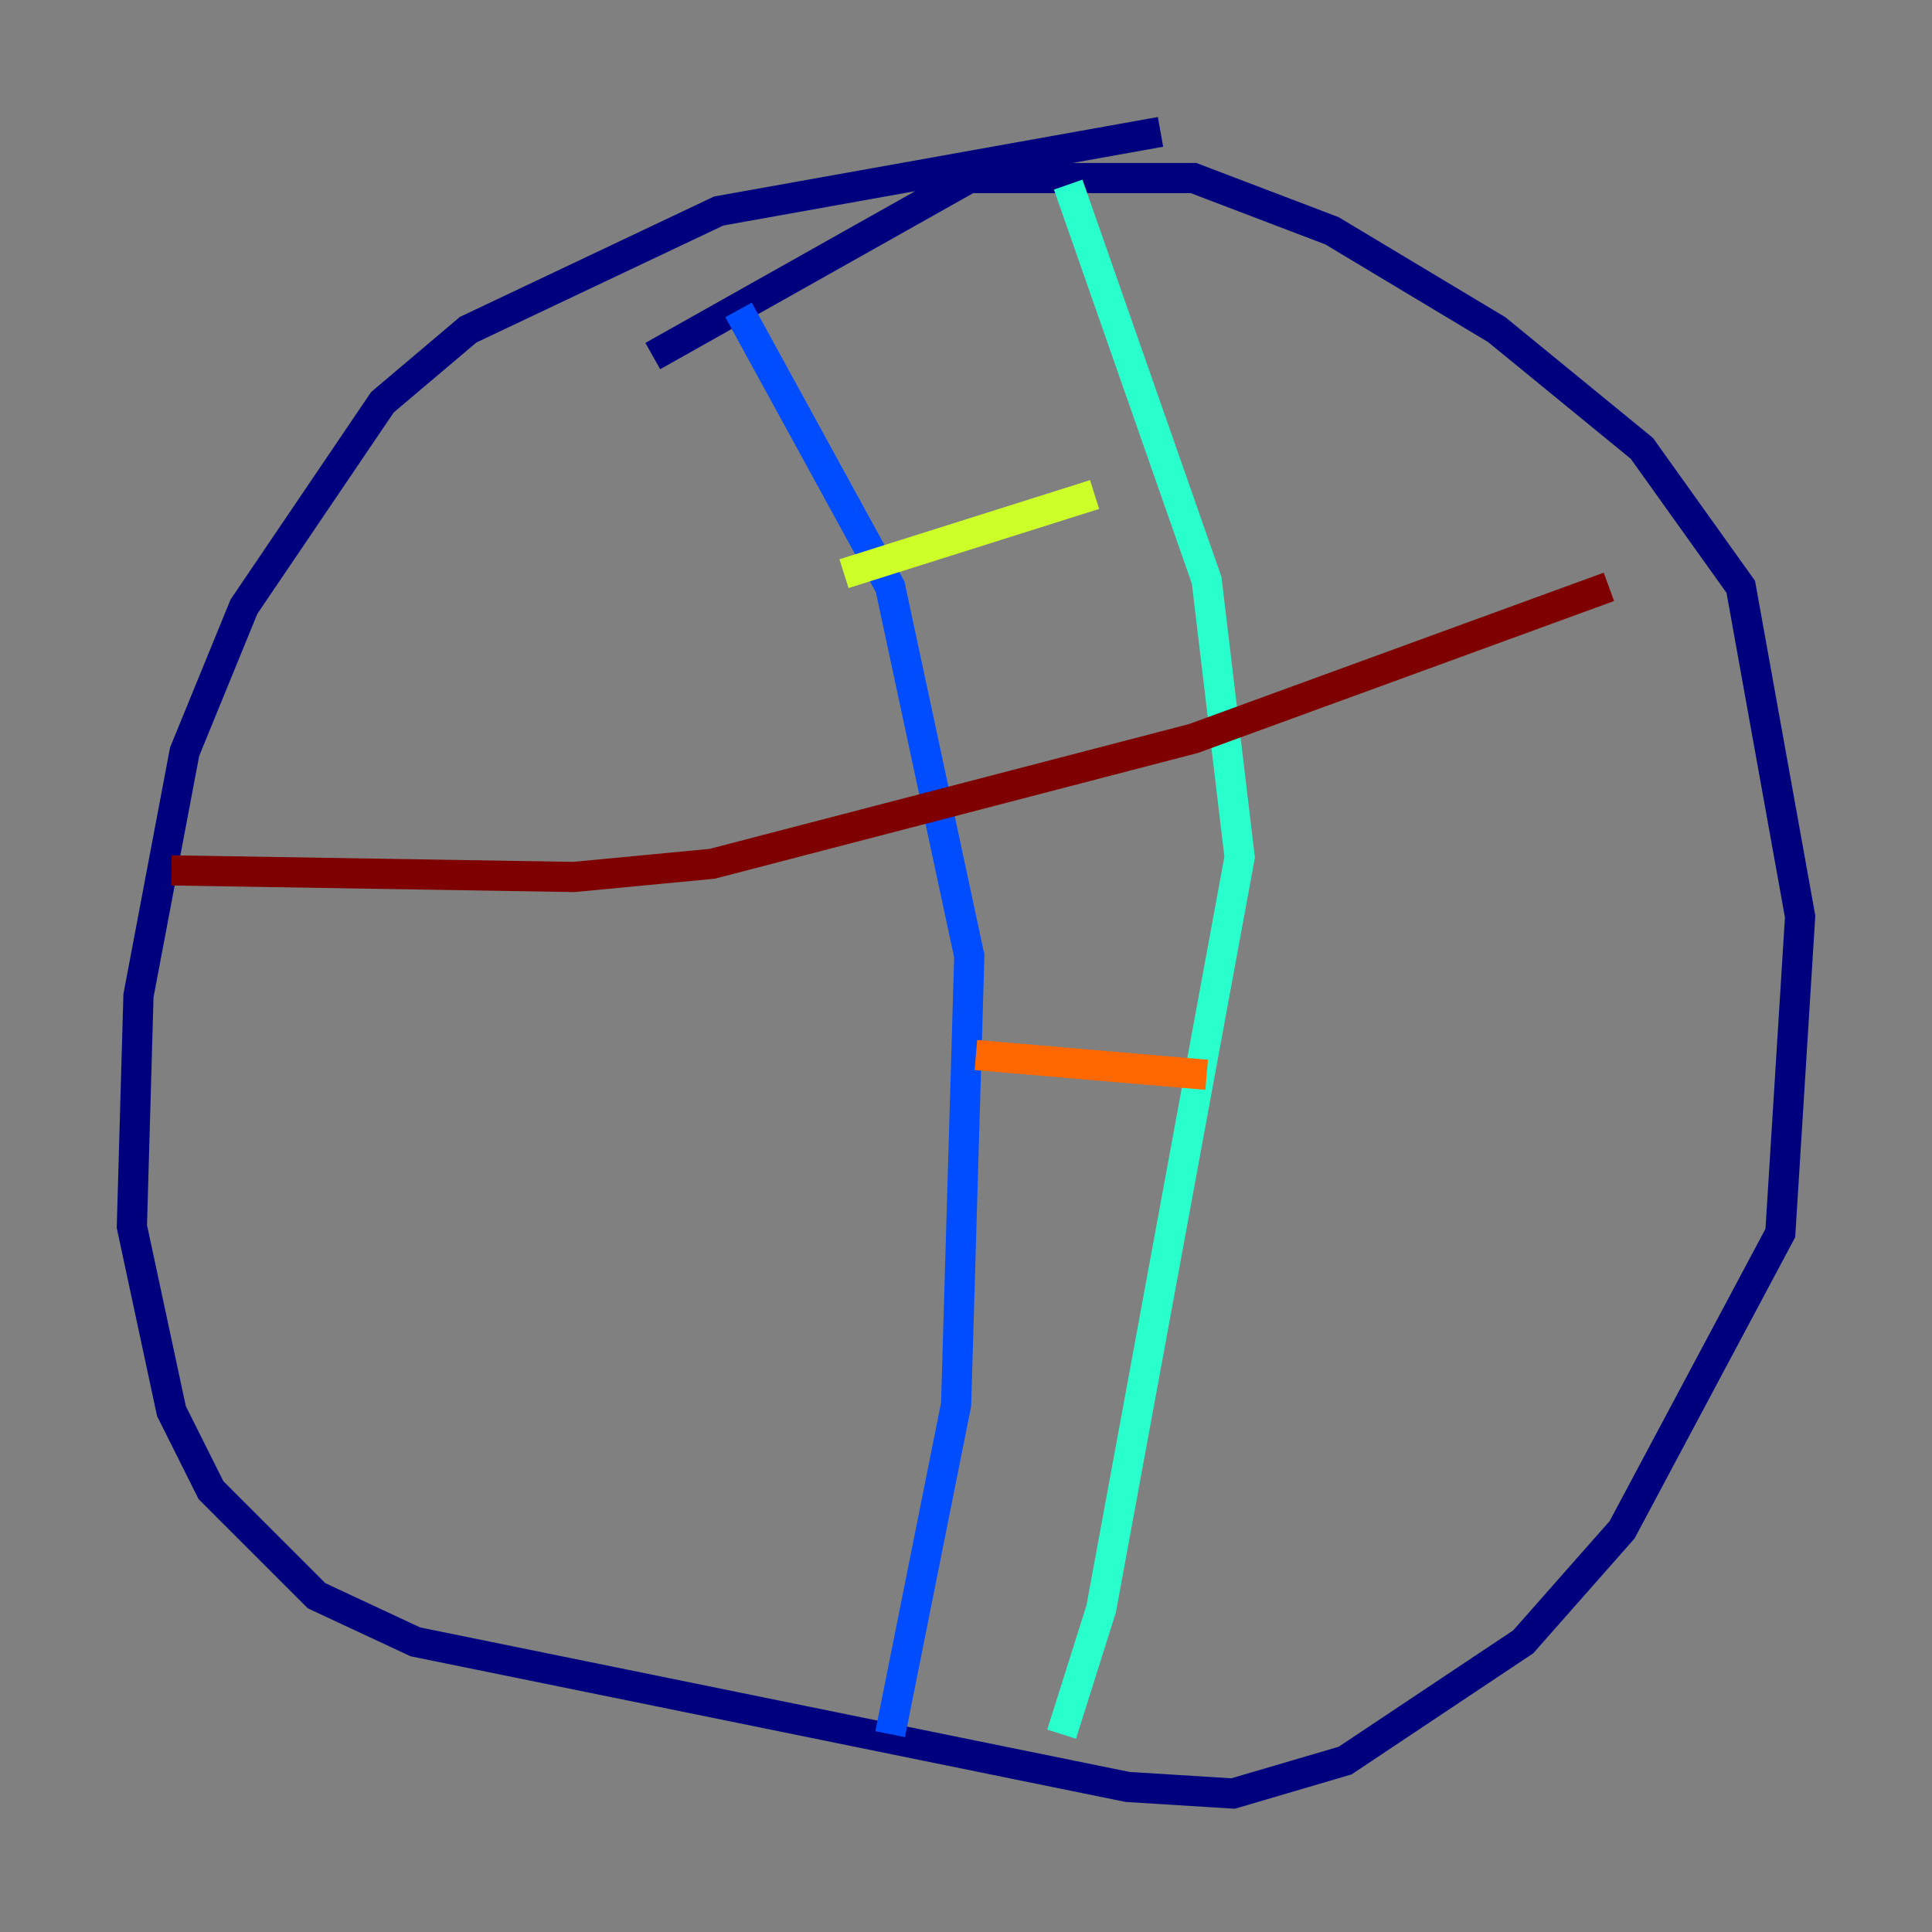 <?xml version="1.0" encoding="utf-8" ?>
<svg baseProfile="tiny" height="128" version="1.2" viewBox="0,0,128,128" width="128" xmlns="http://www.w3.org/2000/svg" xmlns:ev="http://www.w3.org/2001/xml-events" xmlns:xlink="http://www.w3.org/1999/xlink"><rect x="0" y="0" width="128" height="128" fill="#808080" stroke="none"/><defs /><polyline fill="none" points="76.887,8.737 47.618,13.979 31.017,21.843 25.338,26.648 16.164,40.191 12.232,49.802 9.174,65.966 8.737,81.256 11.358,93.488 13.979,98.73 20.969,105.72 27.522,108.778 74.703,118.389 81.693,118.826 89.12,116.642 100.915,108.778 107.468,101.352 117.952,81.693 119.263,60.724 115.331,38.88 108.778,29.706 99.167,21.843 88.246,15.29 79.072,11.795 64.218,11.795 43.249,23.59" stroke="#00007f" stroke-width="2" /><polyline fill="none" points="48.928,20.532 58.976,38.88 64.218,63.345 63.345,93.051 58.976,114.894" stroke="#004cff" stroke-width="2" /><polyline fill="none" points="70.771,12.232 79.945,38.444 82.13,56.792 72.956,106.594 70.335,114.894" stroke="#29ffcd" stroke-width="2" /><polyline fill="none" points="55.918,38.007 72.519,32.764" stroke="#cdff29" stroke-width="2" /><polyline fill="none" points="64.655,69.898 79.945,71.208" stroke="#ff6700" stroke-width="2" /><polyline fill="none" points="11.358,57.666 38.007,58.102 47.181,57.229 79.072,48.928 106.594,38.88" stroke="#7f0000" stroke-width="2" /></svg>